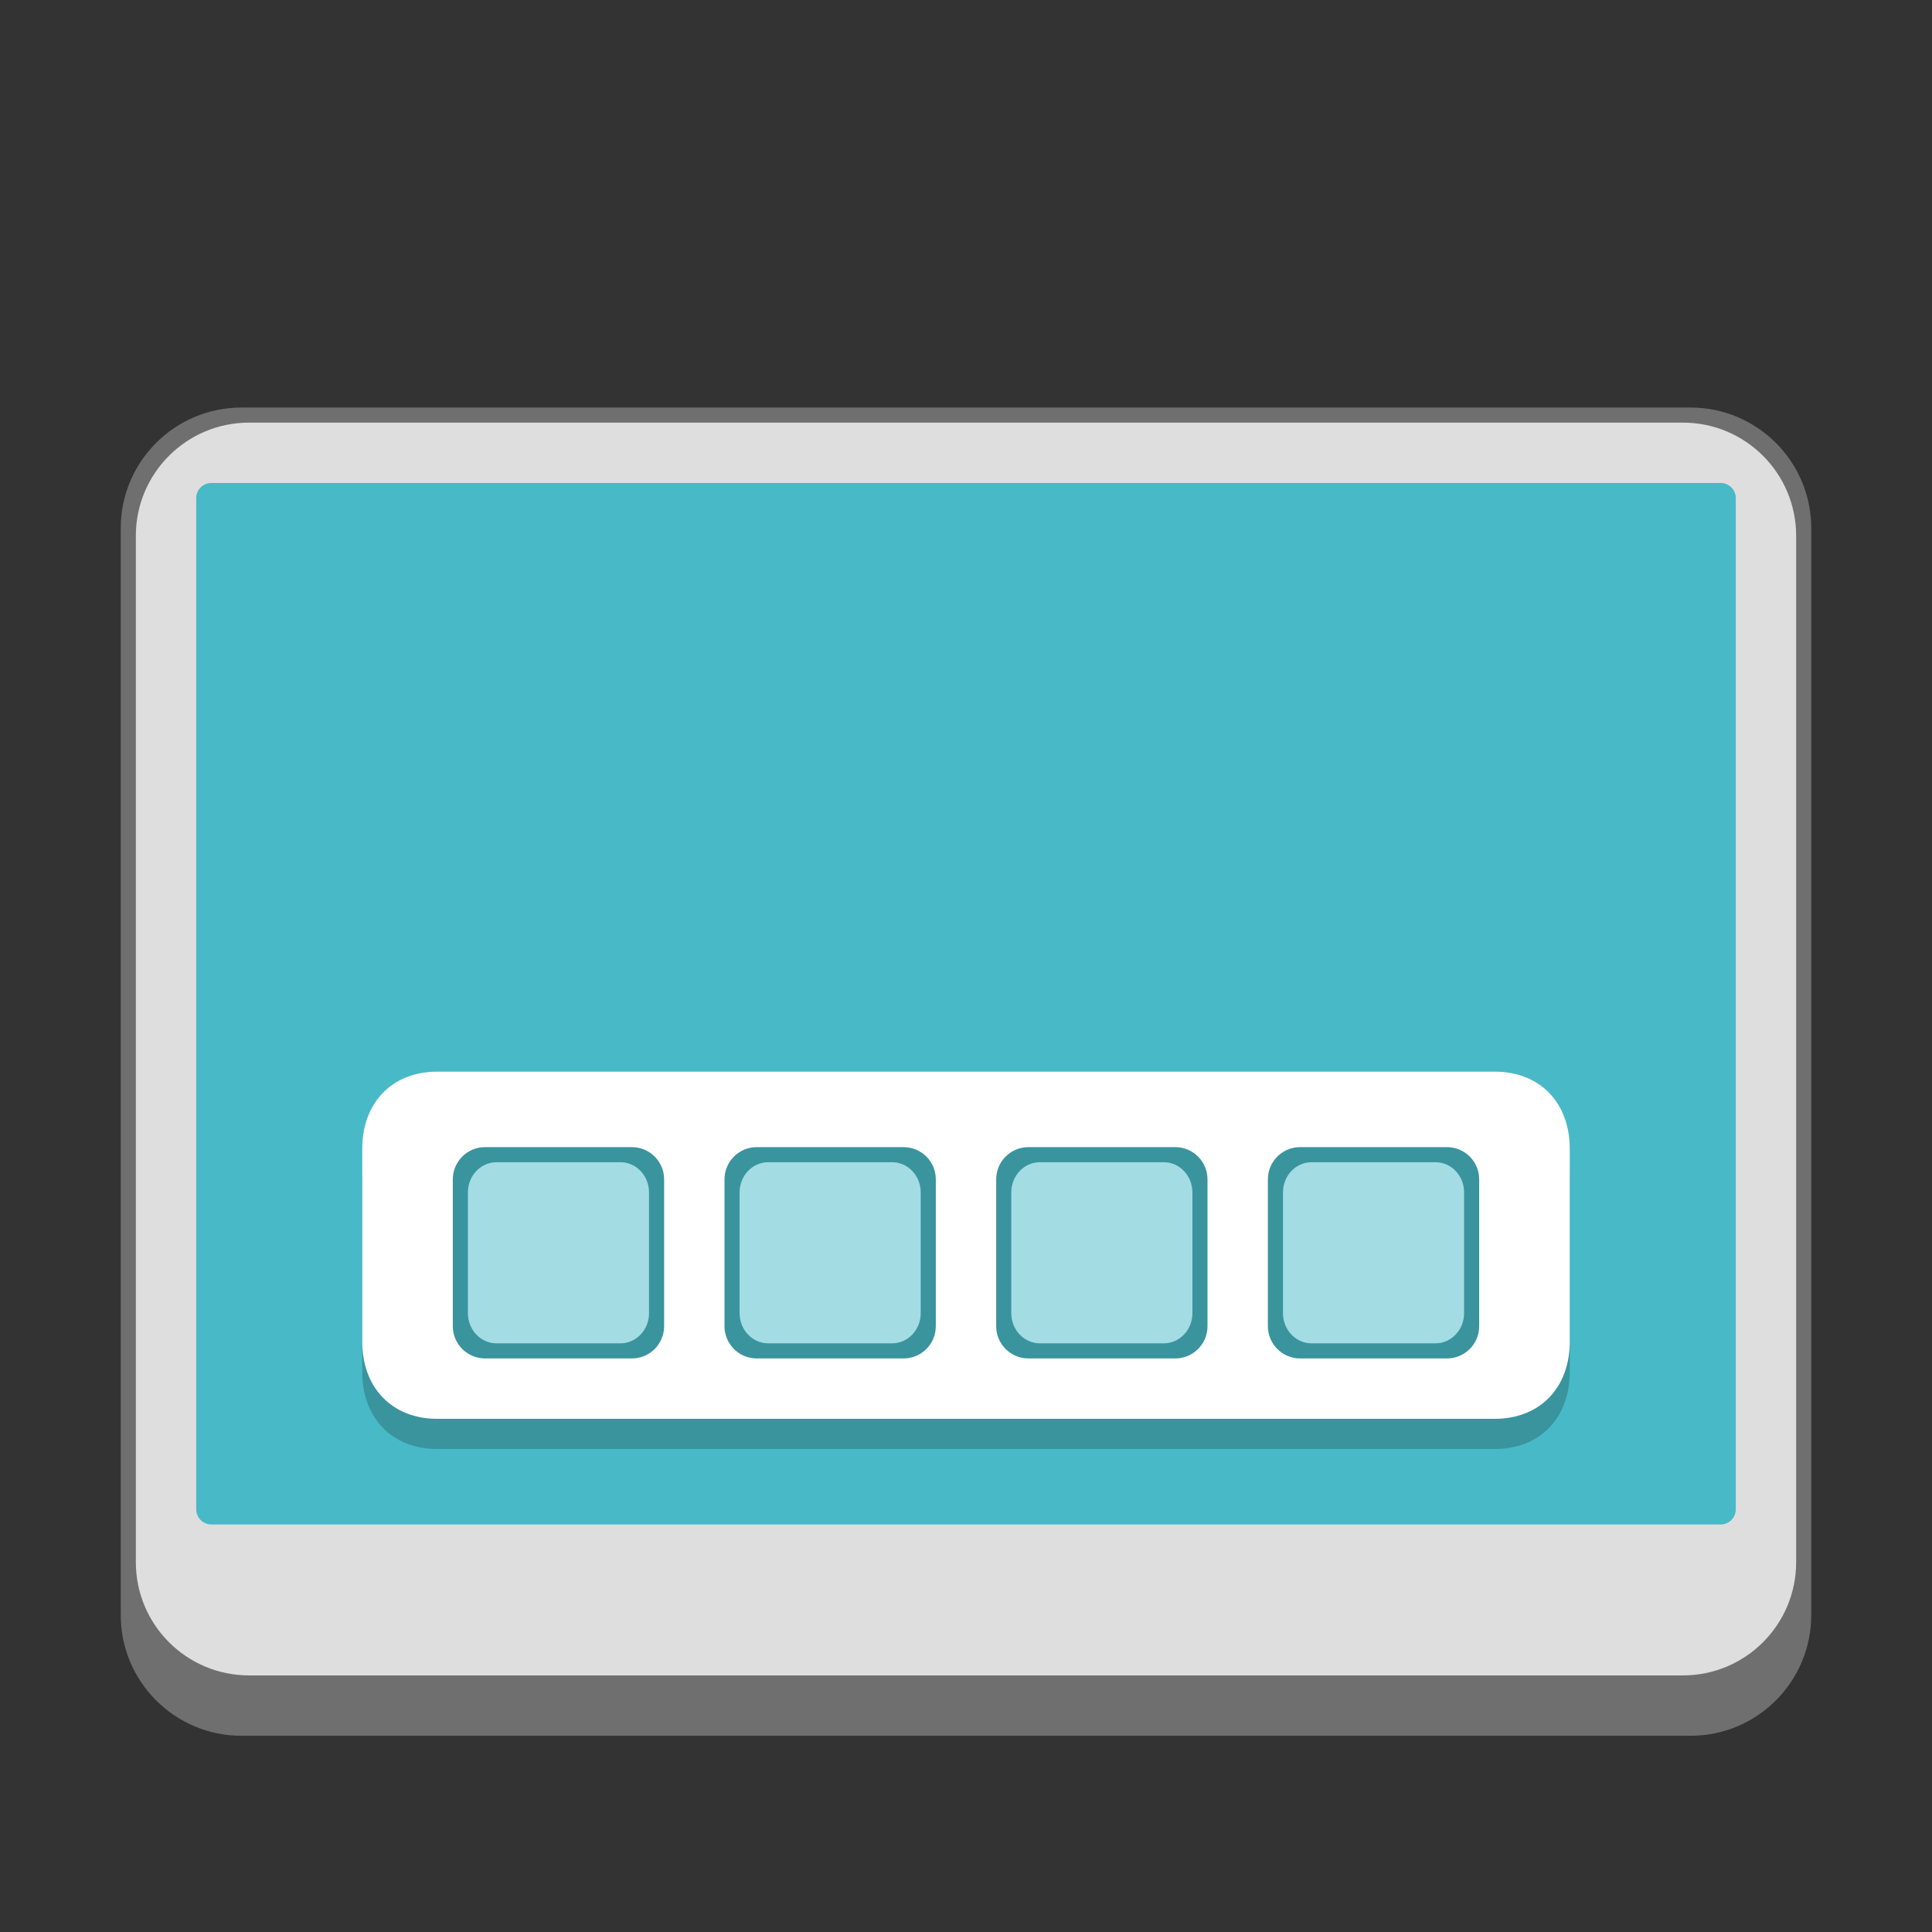 <svg width="128" height="128" viewBox="0 0 128 128" fill="none" xmlns="http://www.w3.org/2000/svg">
<rect x="0" y="0" width="128" height="128" fill="#333333" stroke="none"/>
<path d="M112 27H16C11.582 27 8 30.582 8 35V107C8 111.418 11.582 115 16 115H112C116.418 115 120 111.418 120 107V35C120 30.582 116.418 27 112 27Z" fill="#6F6F6F"/>
<path d="M111.5 28H16.5C12.358 28 9 31.358 9 35.5V103.5C9 107.642 12.358 111 16.5 111H111.5C115.642 111 119 107.642 119 103.5V35.5C119 31.358 115.642 28 111.5 28Z" fill="#DEDEDE"/>
<path d="M114 32H14C13.448 32 13 32.448 13 33V100C13 100.552 13.448 101 14 101H114C114.552 101 115 100.552 115 100V33C115 32.448 114.552 32 114 32Z" fill="#48B9C7"/>
<path d="M99.031 73H28.969C25.988 73 24 75.044 24 78.111V90.889C24 93.956 25.988 96 28.969 96H99.031C102.012 96 104 93.956 104 90.889V78.111C104 75.044 102.012 73 99.031 73Z" fill="#39949E"/>
<path d="M99.031 71H28.969C25.988 71 24 73.044 24 76.111V88.889C24 91.956 25.988 94 28.969 94H99.031C102.012 94 104 91.956 104 88.889V76.111C104 73.044 102.012 71 99.031 71Z" fill="white"/>
<path d="M41.864 76H32.136C30.956 76 30 76.956 30 78.136V87.864C30 89.044 30.956 90 32.136 90H41.864C43.044 90 44 89.044 44 87.864V78.136C44 76.956 43.044 76 41.864 76Z" fill="#39949E"/>
<path d="M59.864 76H50.136C48.956 76 48 76.956 48 78.136V87.864C48 89.044 48.956 90 50.136 90H59.864C61.044 90 62 89.044 62 87.864V78.136C62 76.956 61.044 76 59.864 76Z" fill="#39949E"/>
<path d="M77.864 76H68.136C66.956 76 66 76.956 66 78.136V87.864C66 89.044 66.956 90 68.136 90H77.864C79.044 90 80 89.044 80 87.864V78.136C80 76.956 79.044 76 77.864 76Z" fill="#39949E"/>
<path d="M95.864 76H86.136C84.956 76 84 76.956 84 78.136V87.864C84 89.044 84.956 90 86.136 90H95.864C97.044 90 98 89.044 98 87.864V78.136C98 76.956 97.044 76 95.864 76Z" fill="#39949E"/>
<path d="M41.105 77H32.895C31.848 77 31 77.895 31 79V87C31 88.105 31.848 89 32.895 89H41.105C42.152 89 43 88.105 43 87V79C43 77.895 42.152 77 41.105 77Z" fill="#A4DCE3"/>
<path d="M59.105 77H50.895C49.848 77 49 77.895 49 79V87C49 88.105 49.848 89 50.895 89H59.105C60.152 89 61 88.105 61 87V79C61 77.895 60.152 77 59.105 77Z" fill="#A4DCE3"/>
<path d="M77.105 77H68.895C67.848 77 67 77.895 67 79V87C67 88.105 67.848 89 68.895 89H77.105C78.152 89 79 88.105 79 87V79C79 77.895 78.152 77 77.105 77Z" fill="#A4DCE3"/>
<path d="M95.105 77H86.895C85.848 77 85 77.895 85 79V87C85 88.105 85.848 89 86.895 89H95.105C96.152 89 97 88.105 97 87V79C97 77.895 96.152 77 95.105 77Z" fill="#A4DCE3"/>
</svg>
